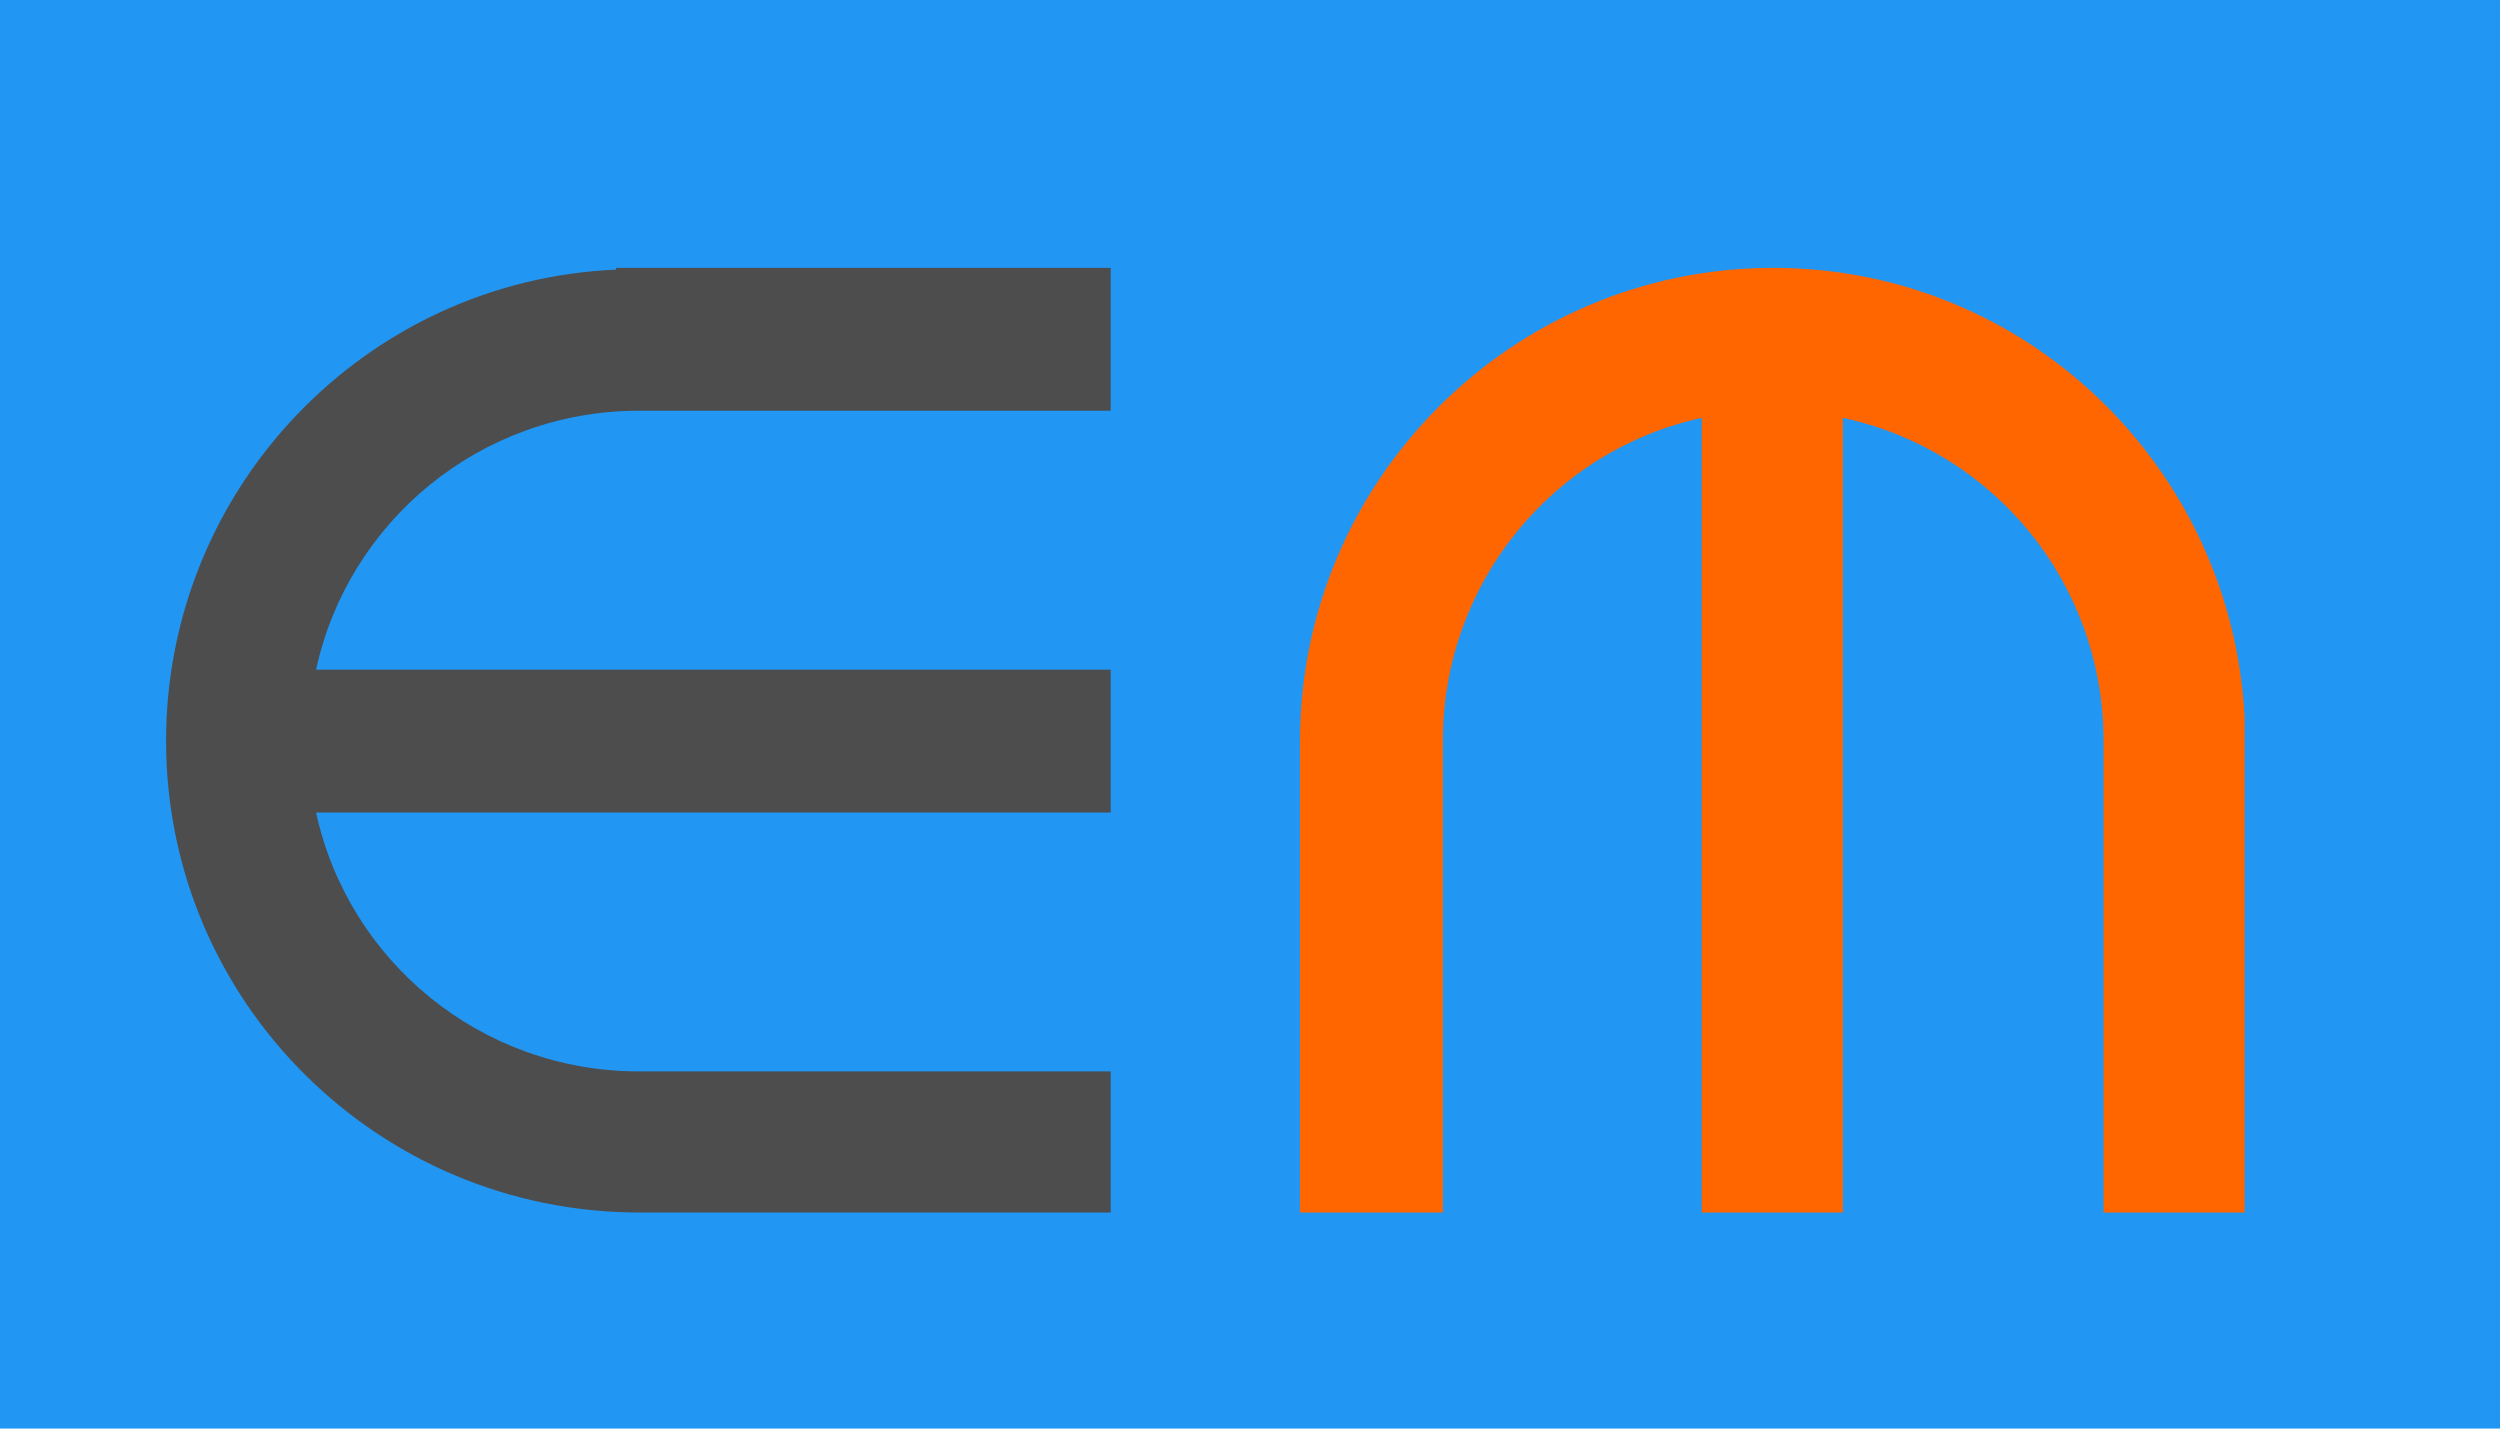 <?xml version="1.0" encoding="UTF-8"?>
<!DOCTYPE svg PUBLIC "-//W3C//DTD SVG 1.1//EN" "http://www.w3.org/Graphics/SVG/1.1/DTD/svg11.dtd">
<!-- Creator: CorelDRAW X8 -->
<svg xmlns="http://www.w3.org/2000/svg" xml:space="preserve" width="14mm" height="8mm" version="1.1" style="shape-rendering:geometricPrecision; text-rendering:geometricPrecision; image-rendering:optimizeQuality; fill-rule:evenodd; clip-rule:evenodd" viewBox="0 0 1400 800" xmlns:xlink="http://www.w3.org/1999/xlink">
 <defs>
  <style type="text/css">
   <![CDATA[
    .fil0 {fill:#4D4D4D}
    .fil1 {fill:#FF6600}
    .fil2 {fill:#2196f3}
   ]]>
  </style>
 </defs>
 <g id="Layer_x0020_1">
  <g id="_846248224">
   <path class="fil2" d="M0 0 H 5080 V 2540 H 0 L 0 0"/>
   <path class="fil0" d="M345 151l0 -1 13 0 264 0 0 80 -264 0c-89,0 -163,62 -181,145l445 0 0 80 -445 0c18,83 92,145 181,145l0 0 264 0 0 79 -264 0c-146,0 -265,-118 -265,-264 0,-142 112,-258 252,-264z"/>
   <path class="fil1" d="M1257 402l0 0 0 13 0 264 -79 0 0 -264c0,-89 -62,-163 -146,-181l0 445 -79 0 0 -445c-83,18 -145,92 -145,181l0 0 0 264 -80 0 0 -264c0,-146 119,-265 265,-265 142,0 257,112 264,252z"/>

  </g>
 </g>
</svg>
